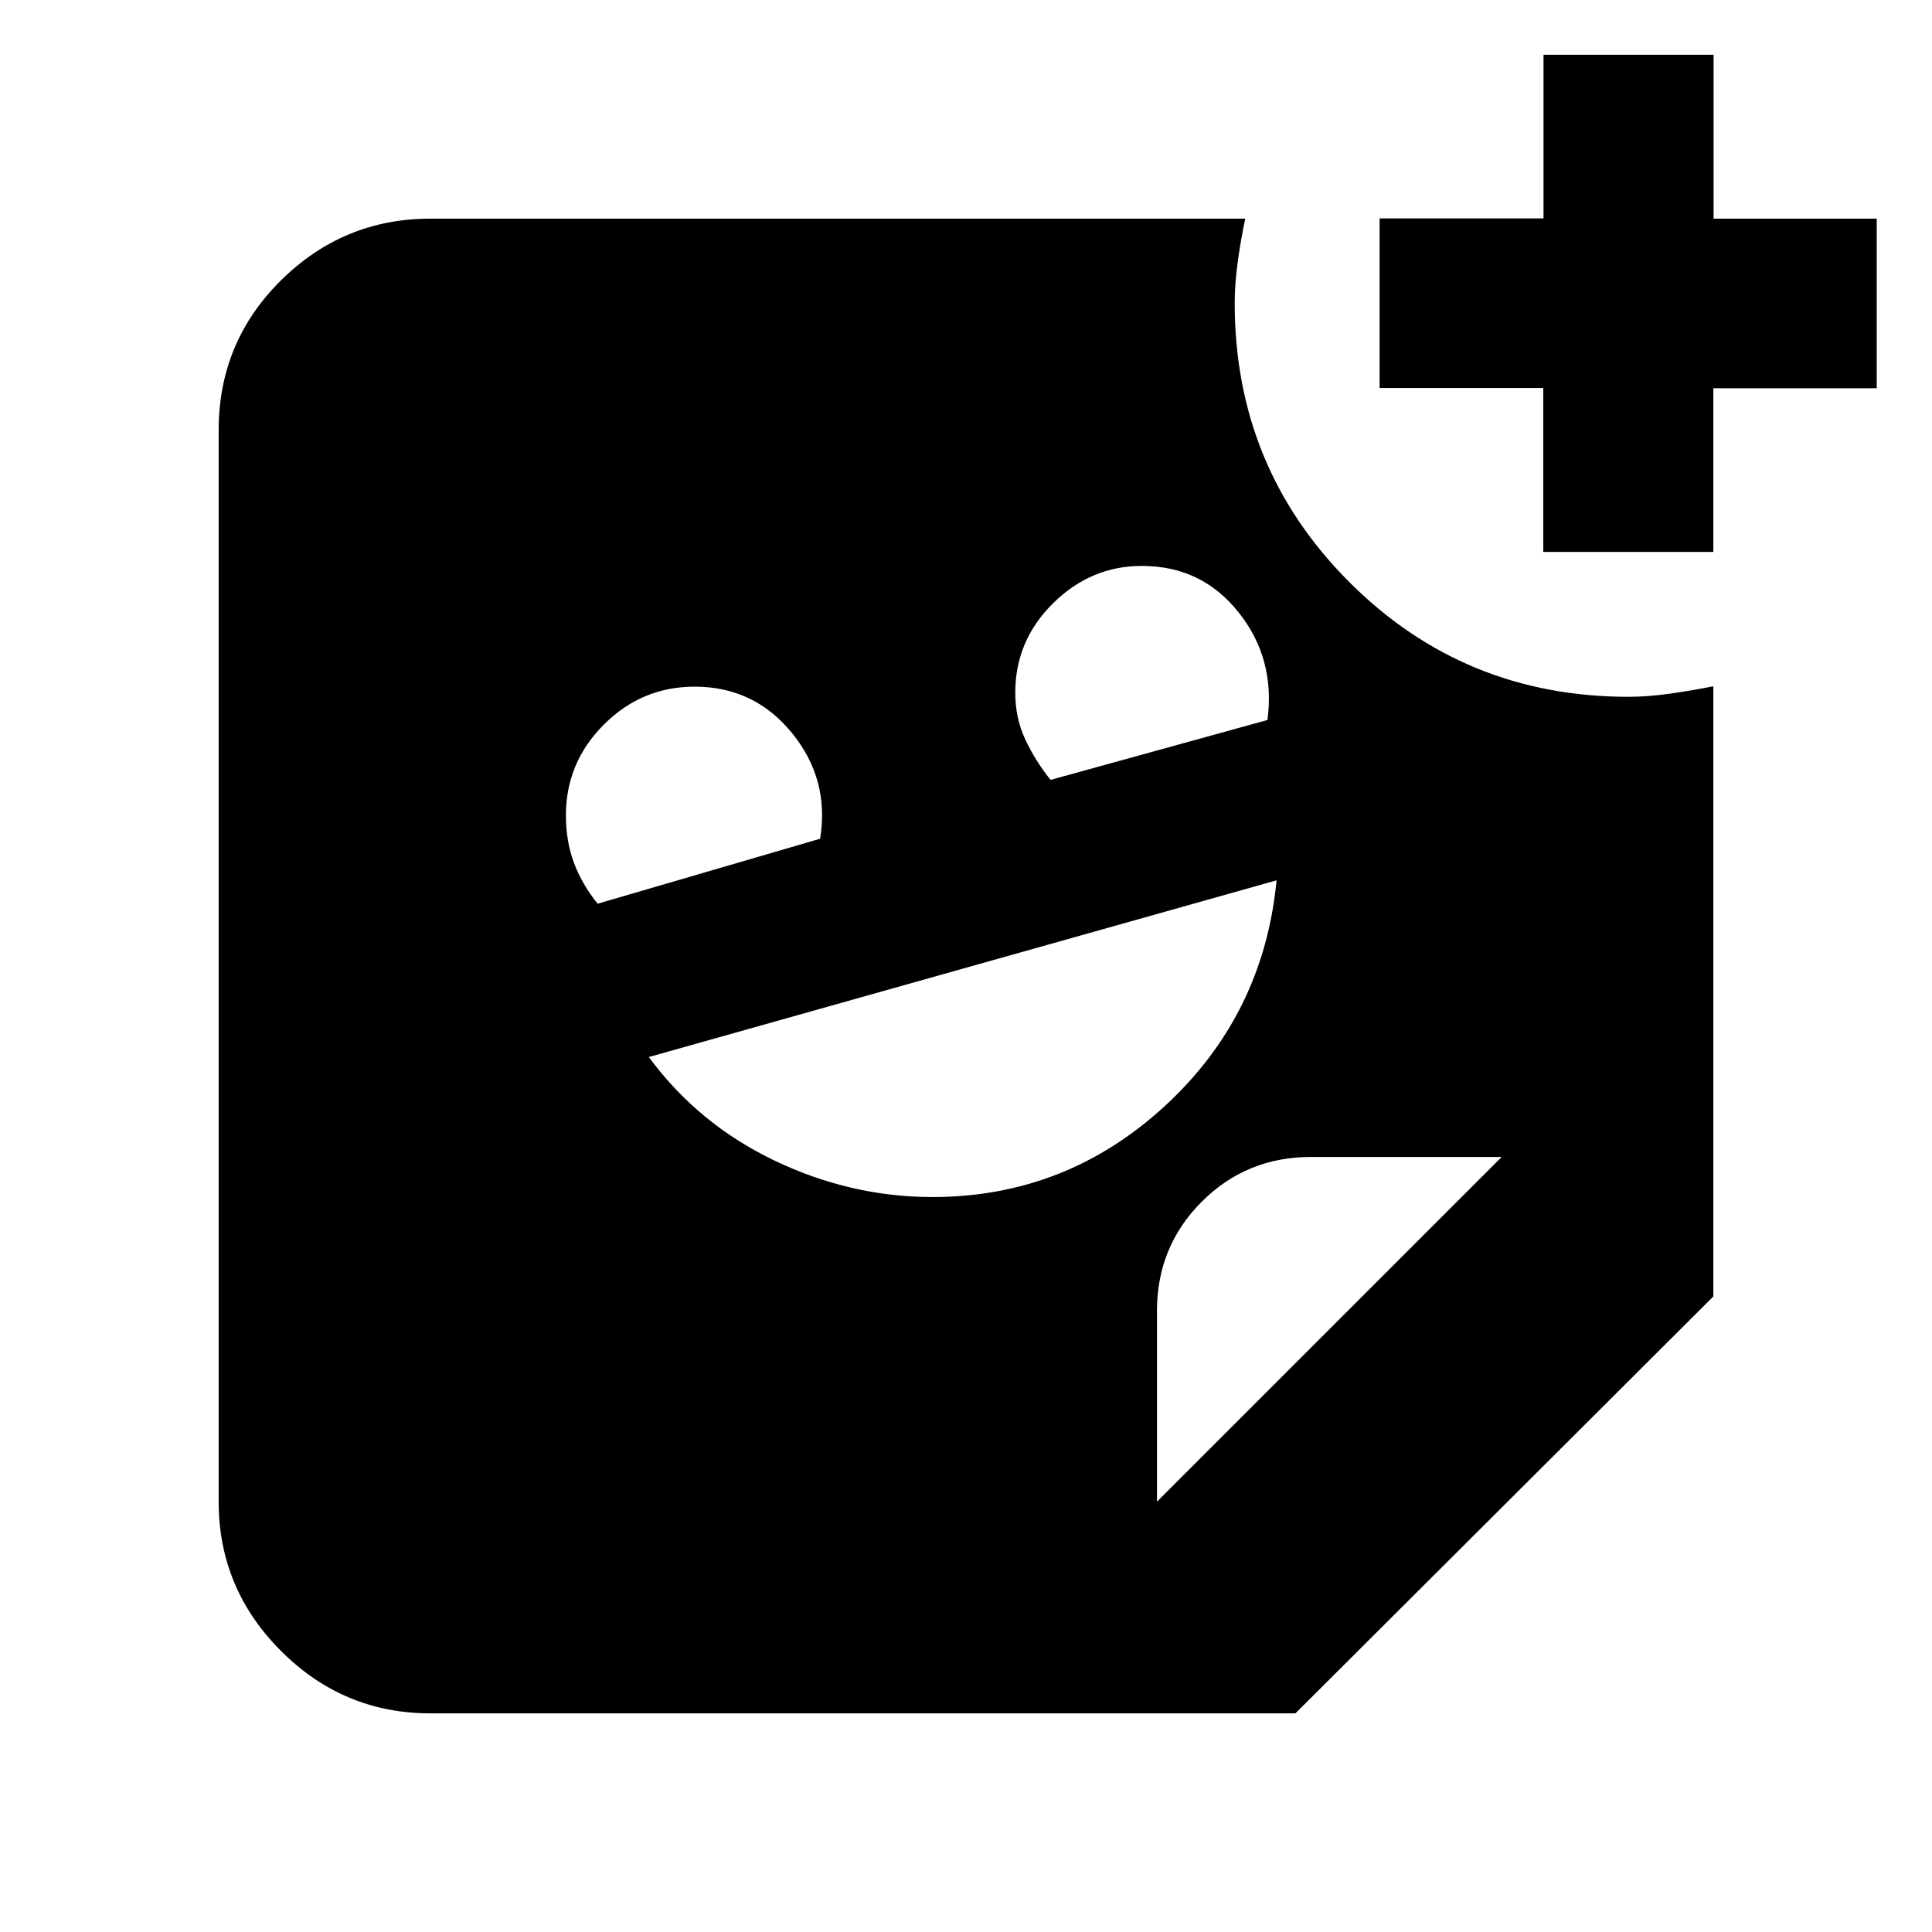 <svg xmlns="http://www.w3.org/2000/svg" height="20" viewBox="0 -960 960 960" width="20"><path d="M766.84-685.76v-81.44h-81.32v-84.27h81.44v-81.31h84.51v81.43h81.07v84.27h-81.19v81.32h-84.51ZM522-572.48l107.8-29.76q4-30.43-14.35-53.49-18.35-23.07-48.08-23.07-25.31 0-44.1 18.56-18.79 18.56-18.79 44.42 0 12.5 4.88 23.04t12.64 20.3Zm-225.04 61.52 110.56-32.28q4.76-29.52-14-52.54-18.75-23.02-48.38-23.02-26.25 0-45.09 18.85-18.85 18.84-18.85 45.1 0 12.85 4 23.58 4 10.72 11.76 20.31ZM463.27-365.2q66.35 0 115.47-45.16 49.11-45.16 55.59-112.21l-311.94 87.81q24.56 33.32 62.44 51.44 37.89 18.12 78.44 18.12Zm111.62 151.37 171.28-171.28H651.4q-32.03 0-54.27 22.24-22.24 22.24-22.24 54.27v94.77Zm68.81 105.18H213.83q-43.21 0-74.19-30.99-30.99-30.98-30.99-74.19v-532.34q0-43.91 30.99-74.54 30.98-30.64 74.19-30.64h404.93q-2.24 10.55-3.74 21.52-1.5 10.96-1.5 20.45 0 81.62 56.95 138.62t138.78 57q9.43 0 20.49-1.56 11.07-1.56 21.61-3.68v303.2L643.7-108.65Z"/></svg>